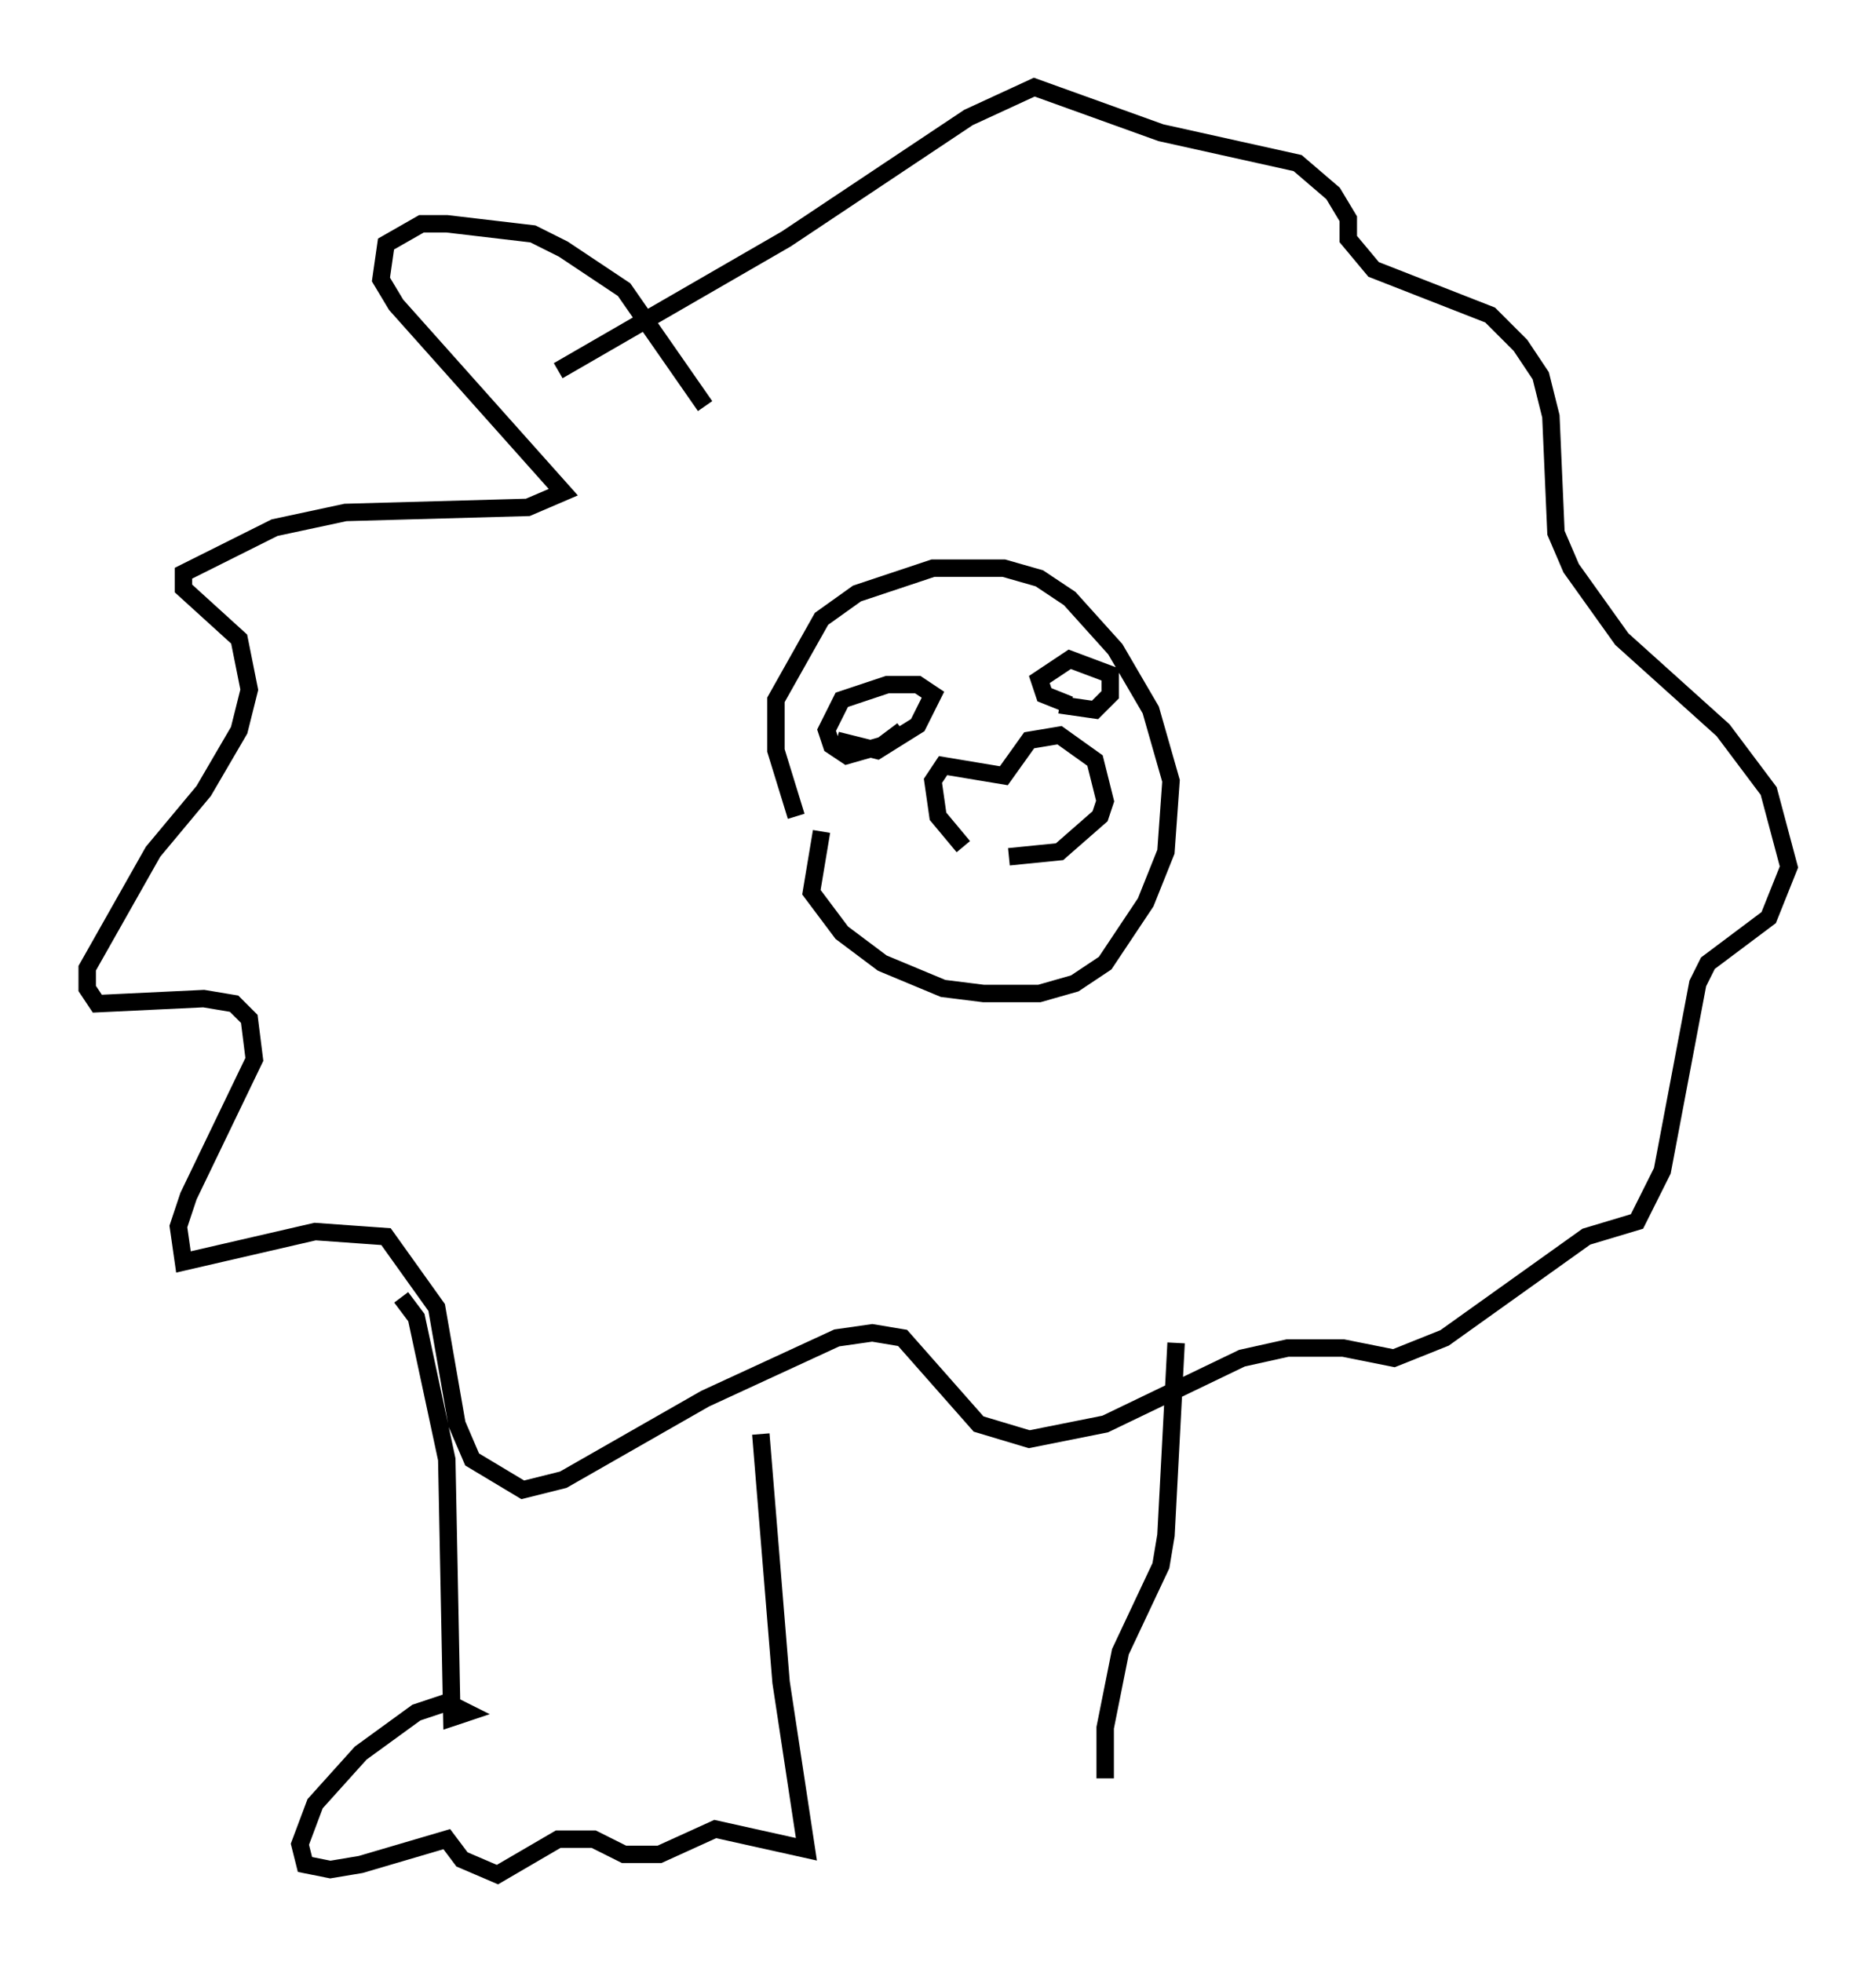 <?xml version="1.0" encoding="utf-8" ?>
<svg baseProfile="full" height="112.547" version="1.1" width="107.609" xmlns="http://www.w3.org/2000/svg" xmlns:ev="http://www.w3.org/2001/xml-events" xmlns:xlink="http://www.w3.org/1999/xlink"><defs /><rect fill="white" height="112.547" width="107.609" x="0" y="0" /><path d="M47.704, 49.447 m-2.034, -2.615 l-1.162, -3.777 0.0, -2.905 l2.615, -4.648 2.034, -1.453 l4.358, -1.453 4.067, 0.0 l2.034, 0.581 1.743, 1.162 l2.615, 2.905 2.034, 3.486 l1.162, 4.067 -0.291, 4.067 l-1.162, 2.905 -2.324, 3.486 l-1.743, 1.162 -2.034, 0.581 l-3.196, 0.0 -2.324, -0.291 l-3.486, -1.453 -2.324, -1.743 l-1.743, -2.324 0.581, -3.486 m8.134, 0.872 l-1.453, -1.743 -0.291, -2.034 l0.581, -0.872 3.486, 0.581 l1.453, -2.034 1.743, -0.291 l2.034, 1.453 0.581, 2.324 l-0.291, 0.872 -2.324, 2.034 l-2.905, 0.291 m-9.877, -6.682 l2.324, 0.581 2.324, -1.453 l0.872, -1.743 -0.872, -0.581 l-1.743, 0.0 -2.615, 0.872 l-0.872, 1.743 0.291, 0.872 l0.872, 0.581 2.034, -0.581 l1.162, -0.872 m9.006, -1.453 l2.034, 0.291 0.872, -0.872 l0.0, -1.162 -2.324, -0.872 l-1.743, 1.162 0.291, 0.872 l1.453, 0.581 m-20.916, -17.14 l-4.648, -6.682 -3.486, -2.324 l-1.743, -0.872 -4.939, -0.581 l-1.453, 0.0 -2.034, 1.162 l-0.291, 2.034 0.872, 1.453 l9.587, 10.749 -2.034, 0.872 l-10.458, 0.291 -4.067, 0.872 l-5.229, 2.615 0.0, 0.872 l3.196, 2.905 0.581, 2.905 l-0.581, 2.324 -2.034, 3.486 l-2.905, 3.486 -3.777, 6.682 l0.0, 1.162 0.581, 0.872 l6.101, -0.291 1.743, 0.291 l0.872, 0.872 0.291, 2.324 l-3.777, 7.844 -0.581, 1.743 l0.291, 2.034 7.553, -1.743 l4.067, 0.291 2.905, 4.067 l1.162, 6.682 0.872, 2.034 l2.905, 1.743 2.324, -0.581 l8.134, -4.648 7.553, -3.486 l2.034, -0.291 1.743, 0.291 l4.358, 4.939 2.905, 0.872 l4.358, -0.872 7.844, -3.777 l2.615, -0.581 3.196, 0.0 l2.905, 0.581 2.905, -1.162 l8.134, -5.81 2.905, -0.872 l1.453, -2.905 2.034, -10.749 l0.581, -1.162 3.486, -2.615 l1.162, -2.905 -1.162, -4.358 l-2.615, -3.486 -5.81, -5.229 l-2.905, -4.067 -0.872, -2.034 l-0.291, -6.682 -0.581, -2.324 l-1.162, -1.743 -1.743, -1.743 l-6.682, -2.615 -1.453, -1.743 l0.0, -1.162 -0.872, -1.453 l-2.034, -1.743 -7.844, -1.743 l-7.263, -2.615 -3.777, 1.743 l-10.458, 6.972 -13.073, 7.553 m-9.006, 53.162 l0.872, 1.162 1.743, 8.134 l0.291, 14.816 0.872, -0.291 l-1.162, -0.581 -1.743, 0.581 l-3.196, 2.324 -2.615, 2.905 l-0.872, 2.324 0.291, 1.162 l1.453, 0.291 1.743, -0.291 l4.939, -1.453 0.872, 1.162 l2.034, 0.872 3.486, -2.034 l2.034, 0.0 1.743, 0.872 l2.034, 0.0 3.196, -1.453 l5.229, 1.162 -1.453, -9.587 l-1.162, -14.235 m23.821, -5.229 l-0.581, 11.039 -0.291, 1.743 l-2.324, 4.939 -0.872, 4.358 l0.0, 2.905 " fill="none" stroke="black" stroke-width="1" /></svg>
